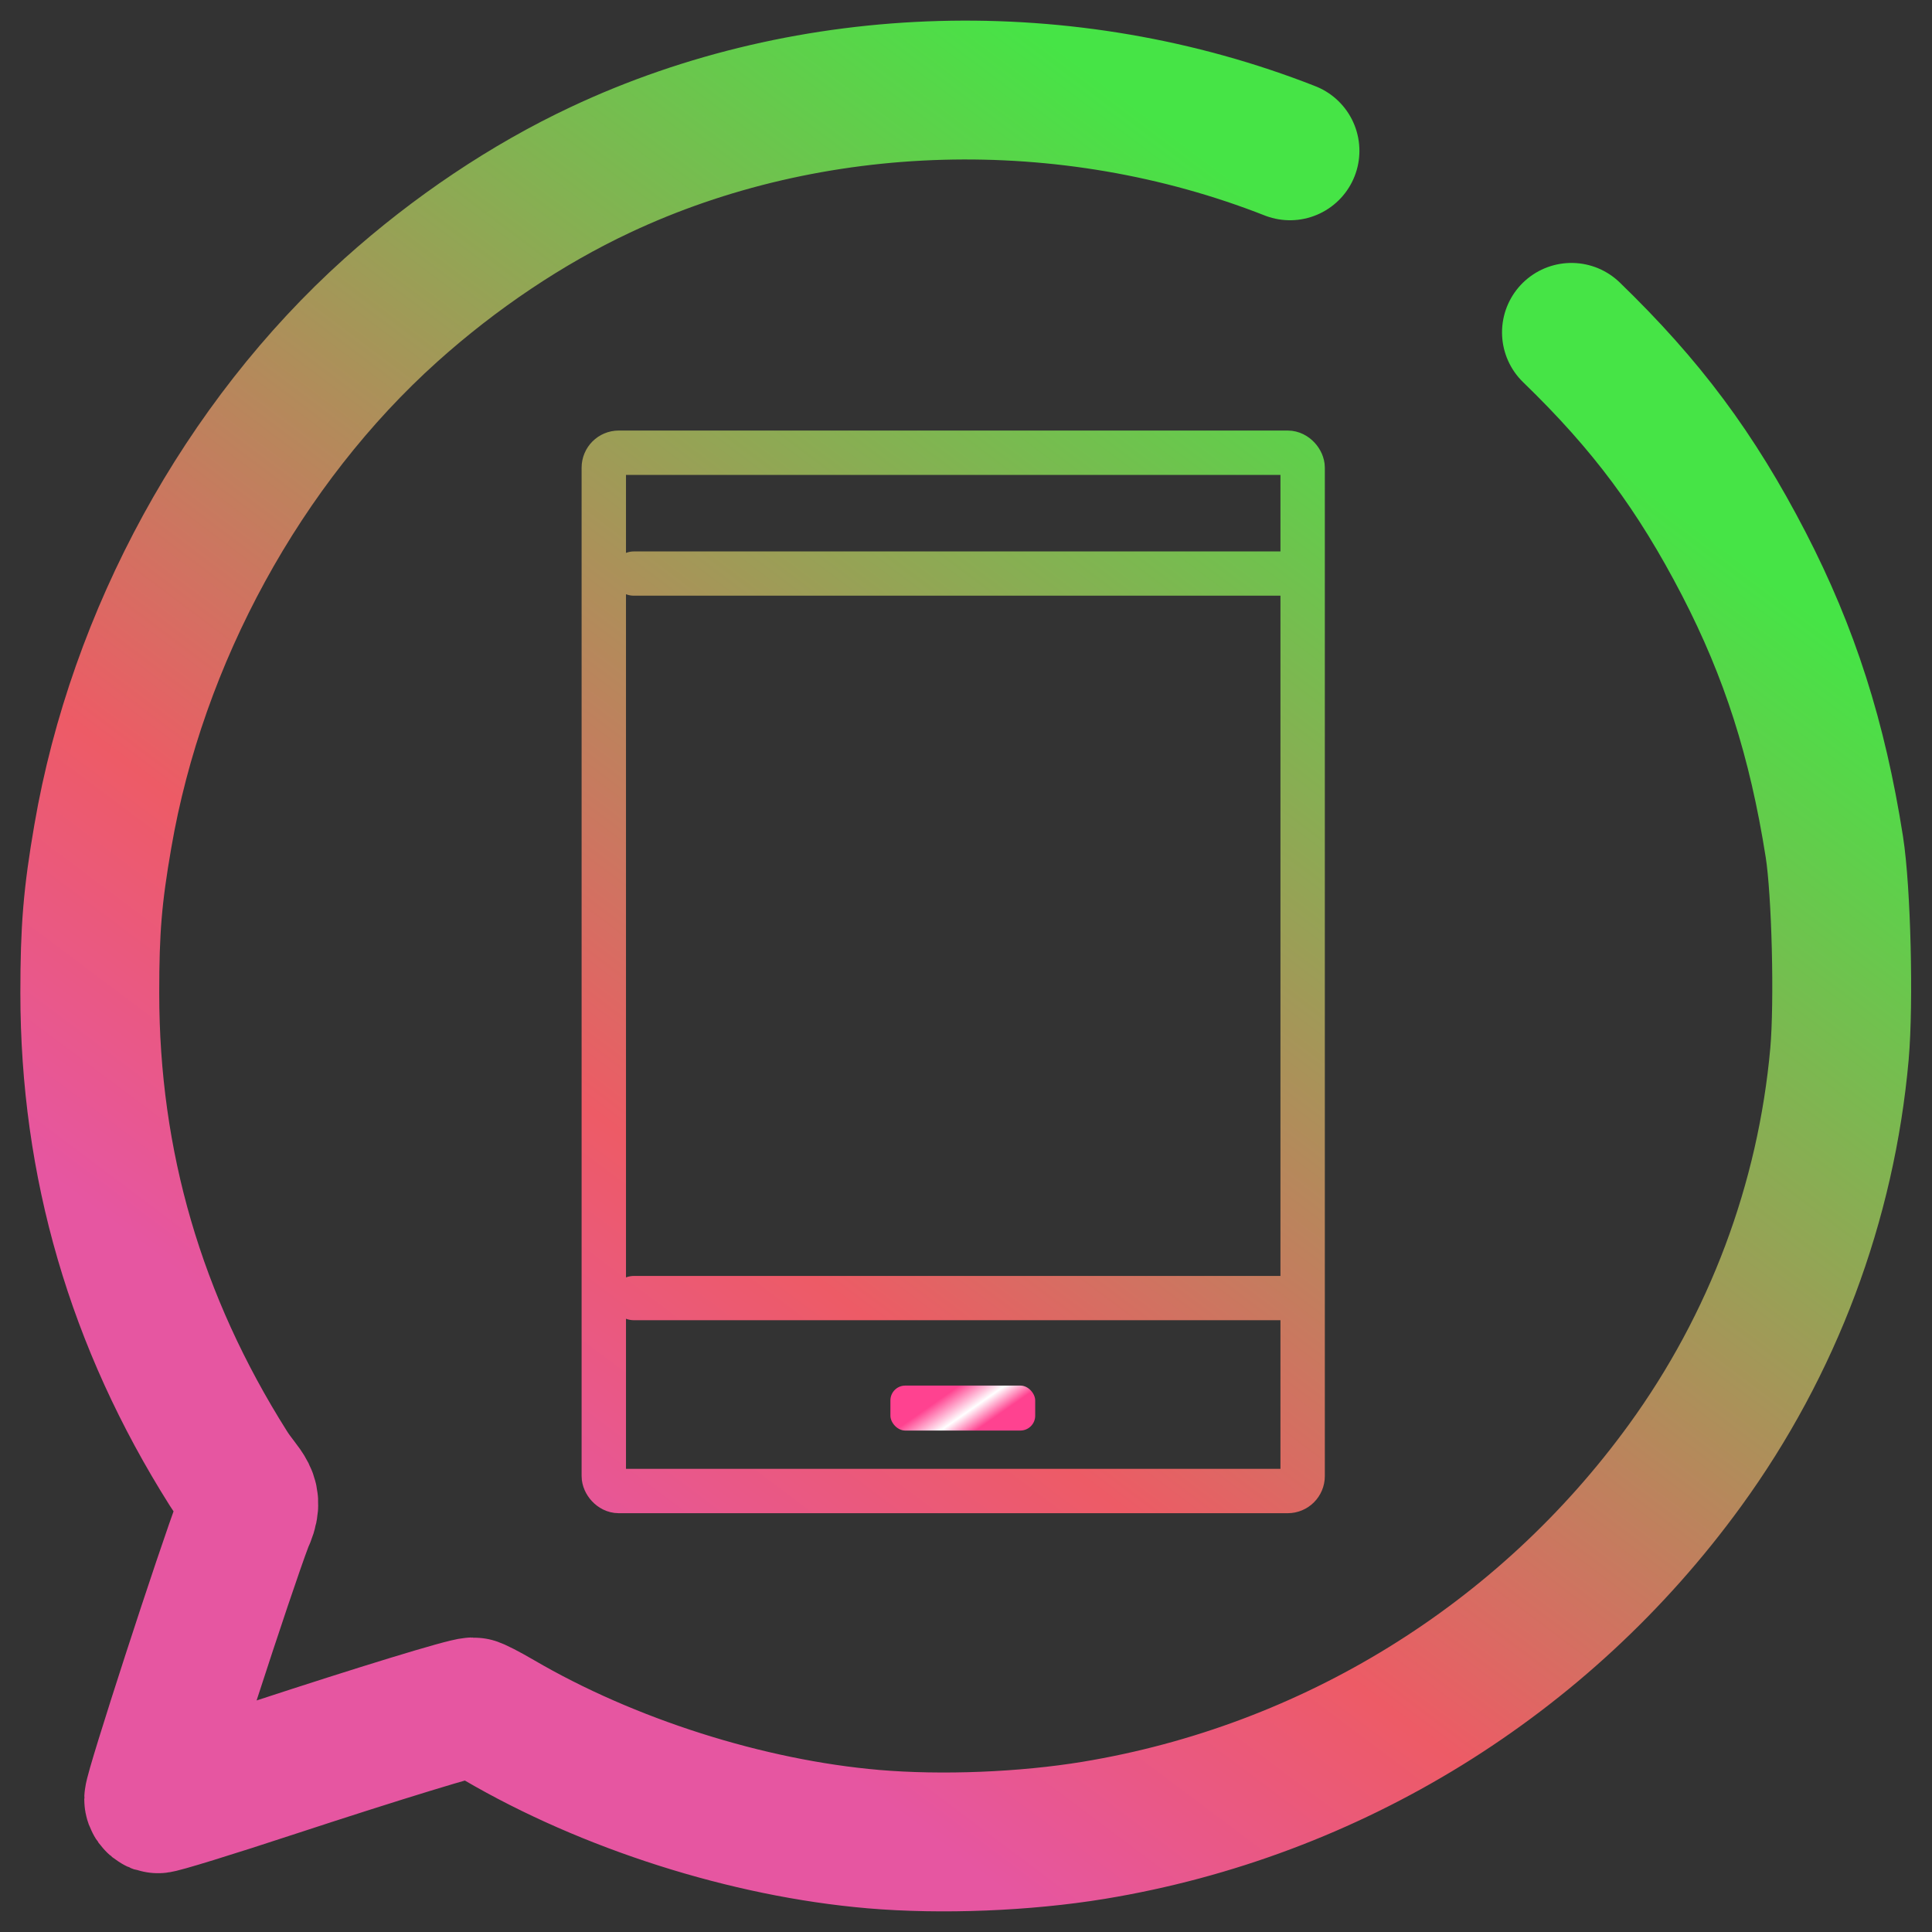 <?xml version="1.0" encoding="UTF-8" standalone="no"?>
<!-- Created with Inkscape (http://www.inkscape.org/) -->

<svg
   xmlns:dc="http://purl.org/dc/elements/1.1/"
   xmlns:cc="http://creativecommons.org/ns#"
   xmlns:rdf="http://www.w3.org/1999/02/22-rdf-syntax-ns#"
   xmlns:svg="http://www.w3.org/2000/svg"
   xmlns="http://www.w3.org/2000/svg"
   xmlns:xlink="http://www.w3.org/1999/xlink"
   xmlns:sodipodi="http://sodipodi.sourceforge.net/DTD/sodipodi-0.dtd"
   xmlns:inkscape="http://www.inkscape.org/namespaces/inkscape"
   width="64"
   height="64"
   viewBox="0 0 16.933 16.933"
   version="1.1"
   id="svg8"
   sodipodi:docname="WhatsApp.svg"
   inkscape:version="0.92.4 (5da689c313, 2019-01-14)">
  <rect x="0" y="0" width="16.933" height="16.933" fill="#333333" stroke="none"/>
  <defs
     id="defs2">
    <linearGradient
       id="linearGradient834">
      <stop
         style="stop-color:#46e446;stop-opacity:1;"
         offset="0"
         id="stop830" />
      <stop
         id="stop857"
         offset="0.75"
         style="stop-color:#ed5b66;stop-opacity:1;" />
      <stop
         style="stop-color:#e656a1;stop-opacity:1;"
         offset="1"
         id="stop832" />
    </linearGradient>
    <linearGradient
       inkscape:collect="always"
       xlink:href="#linearGradient834"
       id="linearGradient939"
       x1="3.704"
       y1="293.296"
       x2="12.171"
       y2="283.242"
       gradientUnits="userSpaceOnUse" />
    <linearGradient
       gradientTransform="translate(-163.499,139.533)"
       inkscape:collect="always"
       xlink:href="#linearGradient4729"
       id="linearGradient4743"
       x1="171.838"
       y1="152.725"
       x2="172.071"
       y2="153.059"
       gradientUnits="userSpaceOnUse" />
    <linearGradient
       id="linearGradient4729">
      <stop
         style="stop-color:#ff4290;stop-opacity:1;"
         offset="0"
         id="stop4725" />
      <stop
         id="stop4733"
         offset="0.566"
         style="stop-color:#ffffff;stop-opacity:1;" />
      <stop
         style="stop-color:#ff4290;stop-opacity:1;"
         offset="1"
         id="stop4727" />
    </linearGradient>
    <linearGradient
       inkscape:collect="always"
       xlink:href="#linearGradient834"
       id="linearGradient4787"
       gradientUnits="userSpaceOnUse"
       x1="11.906"
       y1="282.448"
       x2="3.969"
       y2="293.031" />
    <linearGradient
       inkscape:collect="always"
       xlink:href="#linearGradient834"
       id="linearGradient4789"
       gradientUnits="userSpaceOnUse"
       x1="11.906"
       y1="282.448"
       x2="3.969"
       y2="293.031" />
    <linearGradient
       inkscape:collect="always"
       xlink:href="#linearGradient834"
       id="linearGradient4791"
       gradientUnits="userSpaceOnUse"
       x1="11.906"
       y1="282.448"
       x2="3.969"
       y2="293.031" />
    <linearGradient
       inkscape:collect="always"
       xlink:href="#linearGradient834"
       id="linearGradient4793"
       gradientUnits="userSpaceOnUse"
       x1="11.906"
       y1="282.448"
       x2="3.969"
       y2="293.031" />
    <linearGradient
       inkscape:collect="always"
       xlink:href="#linearGradient834"
       id="linearGradient4798"
       gradientUnits="userSpaceOnUse"
       x1="3.704"
       y1="293.296"
       x2="12.171"
       y2="283.242" />
  </defs>
  <sodipodi:namedview
     id="base"
     pagecolor="#ffffff"
     bordercolor="#666666"
     borderopacity="1.0"
     inkscape:pageopacity="0.0"
     inkscape:pageshadow="2"
     inkscape:zoom="10.114942"
     inkscape:cx="30.036197"
     inkscape:cy="33.759412"
     inkscape:document-units="mm"
     inkscape:current-layer="layer1"
     showgrid="true"
     units="px"
     inkscape:window-width="1920"
     inkscape:window-height="1017"
     inkscape:window-x="1912"
     inkscape:window-y="-8"
     inkscape:window-maximized="1">
    <inkscape:grid
       type="xygrid"
       id="grid851" />
  </sodipodi:namedview>
  <g
     inkscape:label="Layer 1"
     inkscape:groupmode="layer"
     id="layer1"
     transform="translate(0,-280.067)">
    <g
       id="g4824"
       transform="translate(7.120455e-8,-3.4599993e-6)">
      <g
         style="fill:none;fill-opacity:1;stroke:url(#linearGradient939)"
         id="g931">
        <g
           id="g4796"
           style="fill:none;fill-opacity:1;stroke:url(#linearGradient4798)">
          <path
             sodipodi:nodetypes="cccsscsccsscscccsssc"
             inkscape:connector-curvature="0"
             id="path828"
             d="m 13.773,282.98 c 0.659,0.638 1.092,1.22 1.511,2.029 0.402,0.778 0.644,1.534 0.793,2.479 0.061,0.387 0.085,1.367 0.045,1.817 -0.116,1.299 -0.583,2.545 -1.354,3.606 -1.238,1.705 -3.102,2.855 -5.183,3.198 -0.603,0.099 -1.332,0.128 -1.931,0.077 l 8.1e-6,-1.3e-4 c -1.1,-0.094 -2.325,-0.484 -3.282,-1.044 -0.108,-0.063 -0.209,-0.115 -0.224,-0.115 -0.068,0 -0.826,0.232 -1.743,0.533 -0.549,0.181 -1.011,0.323 -1.028,0.317 -0.017,-0.007 -0.03,-0.025 -0.03,-0.041 0,-0.076 0.625,-2.002 0.79,-2.435 0.107,-0.227 1.661e-4,-0.25 -0.136,-0.465 -0.811,-1.285 -1.214,-2.666 -1.214,-4.166 -9.536e-5,-0.557 0.024,-0.852 0.114,-1.372 0.301,-1.754 1.229,-3.449 2.525,-4.613 0.56,-0.503 1.196,-0.929 1.835,-1.229 1.848,-0.87 4.097,-0.932 6.045,-0.167"
             style="fill:none;fill-opacity:1;stroke:url(#linearGradient4787);stroke-width:1.217;stroke-linecap:round;stroke-linejoin:round;stroke-miterlimit:4;stroke-dasharray:none;stroke-opacity:1" />
        </g>
        <rect
           style="opacity:1;fill:none;fill-opacity:1;fill-rule:nonzero;stroke:url(#linearGradient4789);stroke-width:0.389;stroke-linecap:round;stroke-linejoin:round;stroke-miterlimit:4;stroke-dasharray:none;stroke-opacity:1"
           id="rect818"
           width="6.125"
           height="9.1"
           x="5.292"
           y="284.035"
           ry="0.131" />
        <path
           style="fill:none;fill-opacity:1;stroke:url(#linearGradient4791);stroke-width:0.388;stroke-linecap:round;stroke-linejoin:round;stroke-miterlimit:4;stroke-dasharray:none;stroke-opacity:1"
           d="m 5.556,285.094 c 5.707,0 5.781,0 5.781,0"
           id="path820"
           inkscape:connector-curvature="0" />
        <path
           style="fill:none;fill-opacity:1;stroke:url(#linearGradient4793);stroke-width:0.388;stroke-linecap:round;stroke-linejoin:round;stroke-miterlimit:4;stroke-dasharray:none;stroke-opacity:1"
           d="m 5.556,291.444 c 5.746,0 5.821,0 5.821,0"
           id="path820-7"
           inkscape:connector-curvature="0" />
      </g>
      <rect
         ry="0.13"
         y="292.211"
         x="7.804"
         height="0.394"
         width="1.269"
         id="rect849"
         style="opacity:1;fill:url(#linearGradient4743);fill-opacity:1;fill-rule:nonzero;stroke:none;stroke-width:0.069;stroke-linecap:round;stroke-linejoin:round;stroke-miterlimit:4;stroke-dasharray:none;stroke-opacity:1" />
    </g>
  </g>
</svg>
